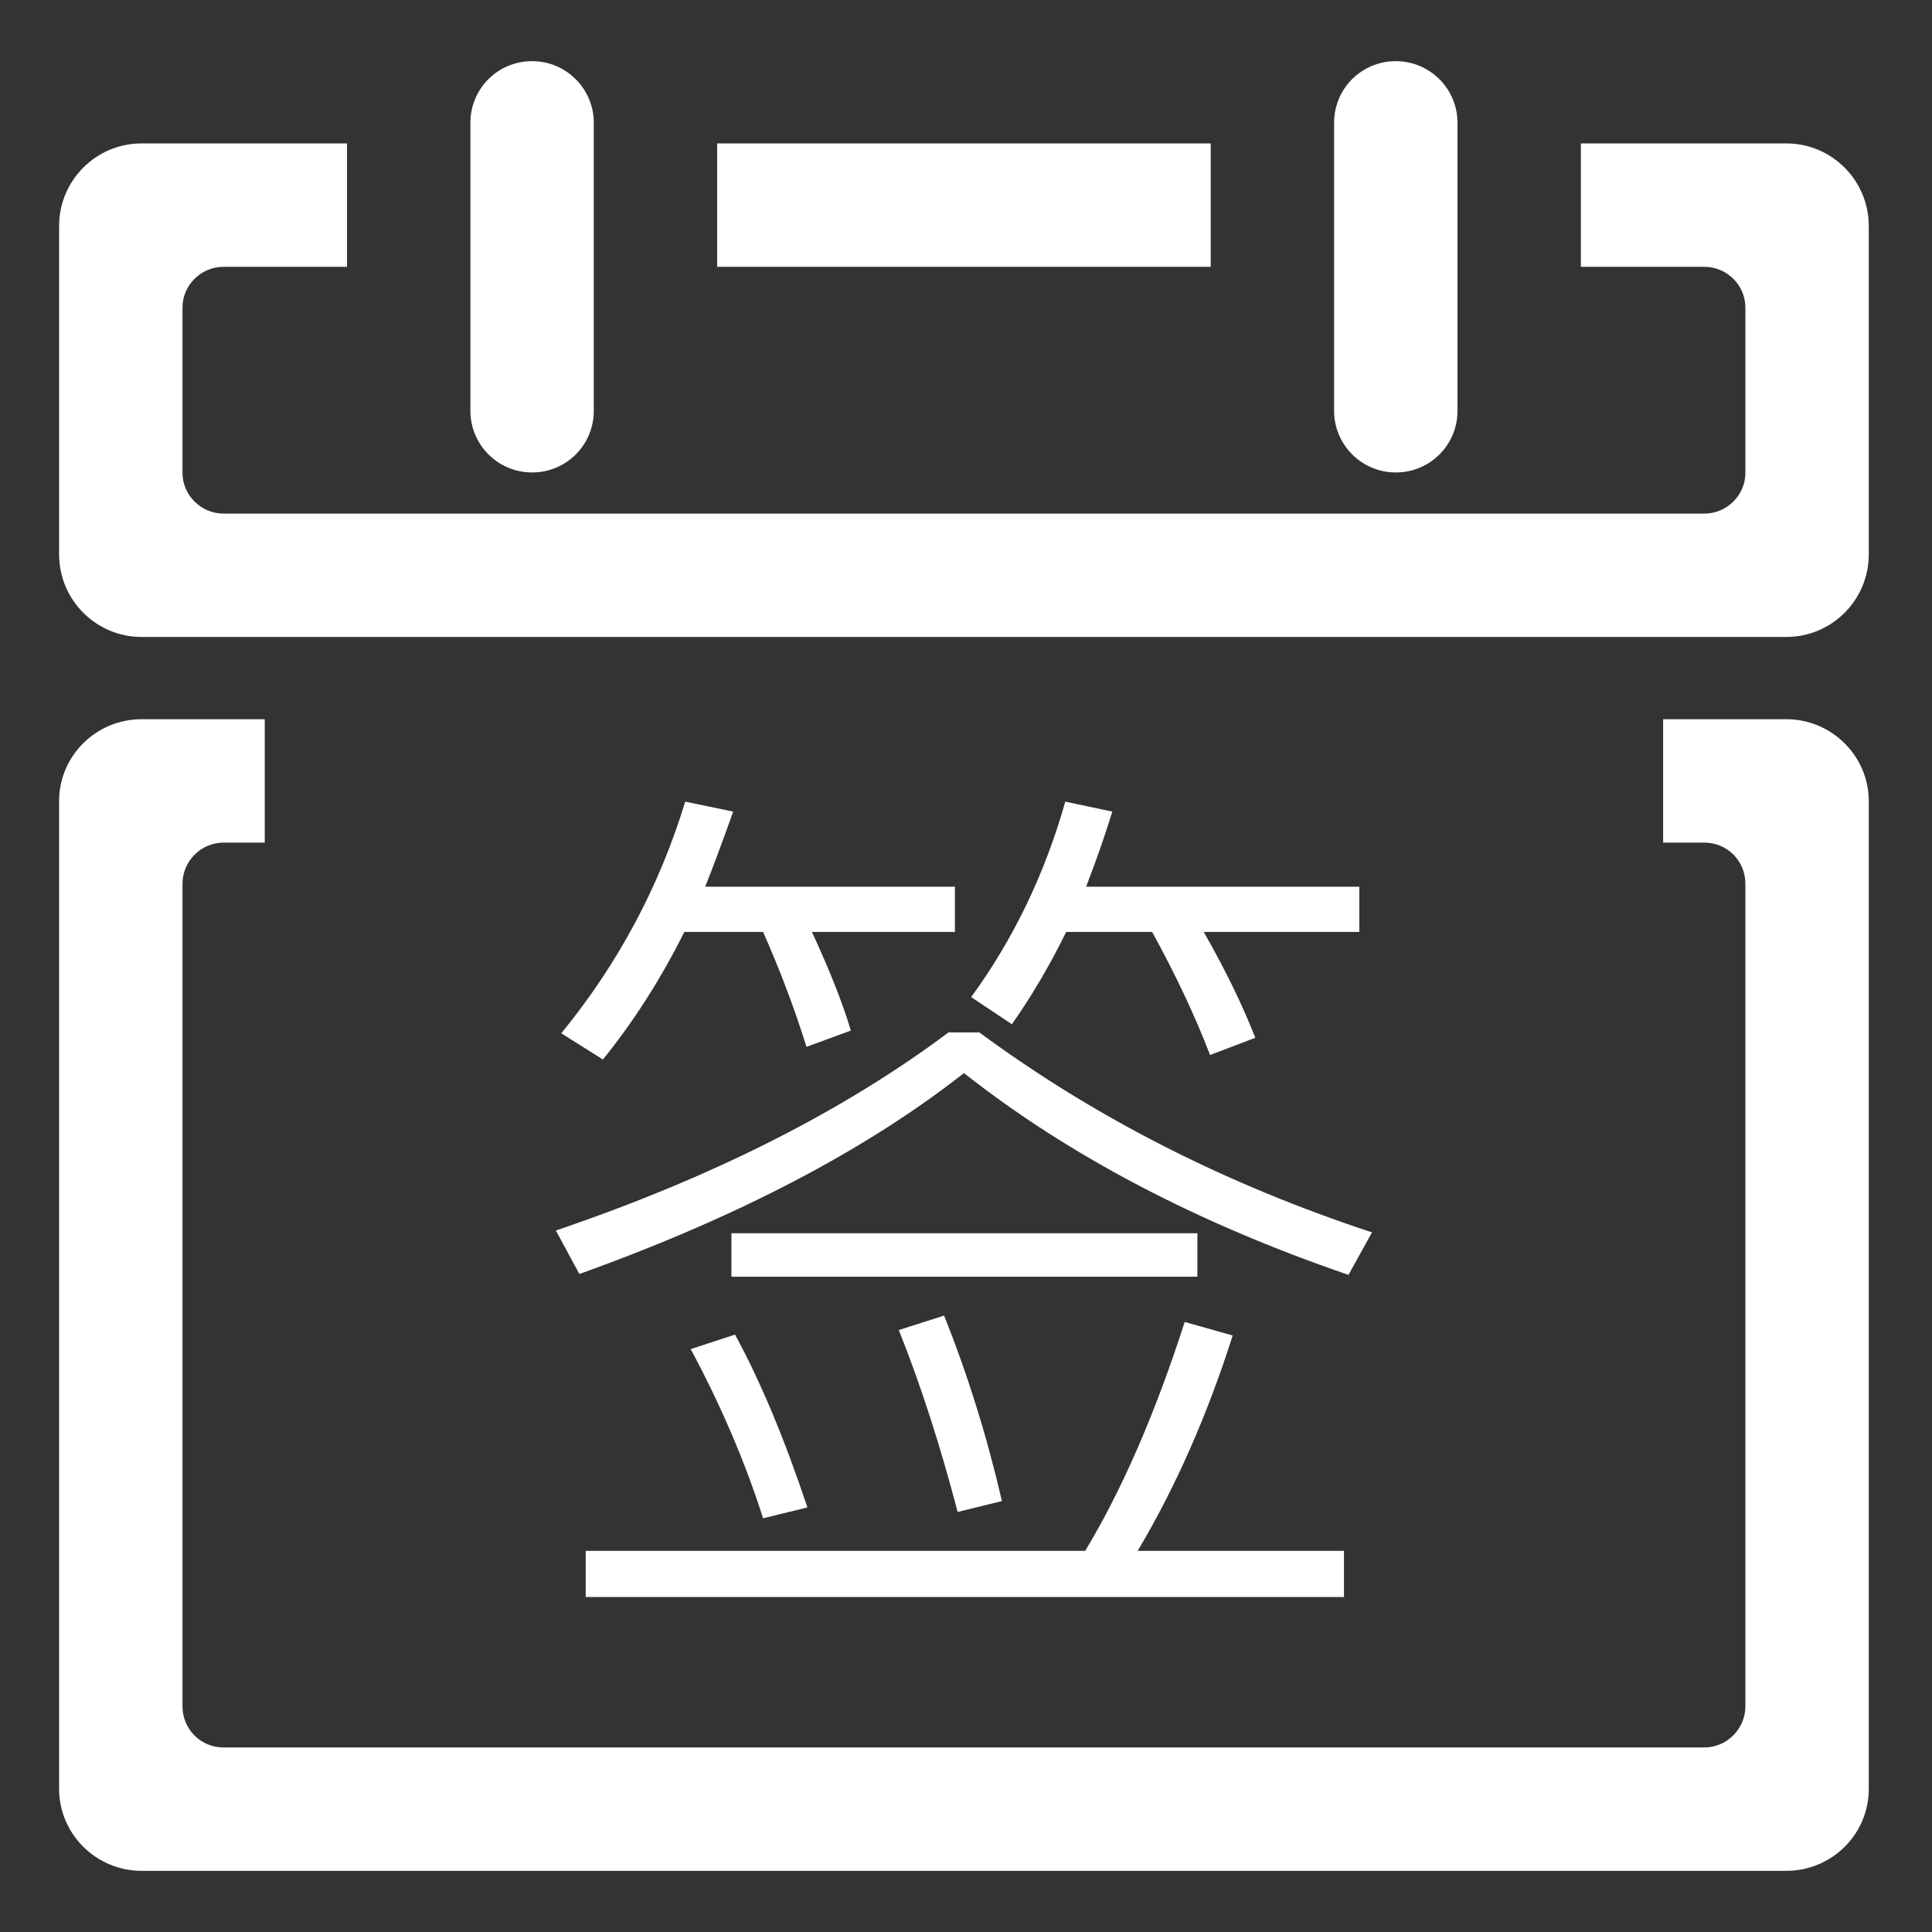 <?xml version="1.0" standalone="no"?><!DOCTYPE svg PUBLIC "-//W3C//DTD SVG 1.1//EN" "http://www.w3.org/Graphics/SVG/1.1/DTD/svg11.dtd"><svg t="1566722781510" class="icon" viewBox="0 0 1024 1024" version="1.1" xmlns="http://www.w3.org/2000/svg" p-id="9815" xmlns:xlink="http://www.w3.org/1999/xlink" width="200" height="200"><rect x="0" y="0" width="1024" height="1024" fill="#333333" stroke="none"/><defs><style type="text/css"></style></defs><path d="M837.897 76.014h108.891c24.14 0 43.705 19.661 43.705 43.79V293.813c0 24.185-19.585 43.79-43.705 43.79H75.028c-24.14 0-43.705-19.659-43.705-43.79V119.804c0-24.182 19.597-43.79 43.705-43.79h108.891v65.397h-65.461c-11.858 0-21.735 9.664-21.735 21.597v87.603c0 11.761 9.728 21.596 21.735 21.596h784.901c11.857 0 21.735-9.664 21.735-21.596V163.008c0-11.761-9.728-21.597-21.735-21.597h-65.462v-65.397z m-196.193 0H380.112v65.397h261.591v-65.397zM140.32 381.204h-65.291c-24.109 0-43.706 19.437-43.706 43.407v523.566c0 23.779 19.565 43.408 43.705 43.408h871.759c24.119 0 43.705-19.437 43.705-43.408V424.611c0-23.79-19.565-43.407-43.705-43.407h-65.291v65.397h21.862c12.006 0 21.735 9.58 21.735 21.854v435.89c0 12.05-9.878 21.842-21.735 21.842H118.458c-12.007 0-21.735-9.579-21.735-21.842V468.455c0-12.07 9.877-21.853 21.735-21.853h21.862v-65.397zM707.101 65.051c0-18.021 14.519-32.635 32.699-32.635 18.053 0 32.7 14.645 32.7 32.635v152.723c0 18.019-14.518 32.635-32.7 32.635-18.051 0-32.699-14.647-32.699-32.635V65.051z m-457.783 0c0-18.021 14.519-32.635 32.699-32.635 18.075 0 32.699 14.645 32.699 32.635v152.723c0 18.019-14.517 32.635-32.699 32.635-18.075 0-32.699-14.647-32.699-32.635V65.051z m404.032 642.803c-13.434 42.194-30.209 80.256-50.348 114.127h109.337v24.461H310.436v-24.461h264.741c19.501-32.294 37.085-72.743 52.753-121.322l25.419 7.195z m-263.765-0.491c13.412 24.631 26.208 55.158 38.364 91.605l-23.503 5.749c-9.601-30.061-22.395-59.95-38.362-89.667l23.502-7.687z m110.786-10.069c12.454 31.018 22.672 63.78 30.677 98.309l-23.482 5.749c-9.282-35.467-19.67-67.611-31.187-96.395l23.991-7.664zM387.67 653.653h246.966v23.035H387.67V653.653z m-24.949-159.706c-12.477 24.94-26.867 47.471-43.174 67.611l-22.055-13.902c30.06-36.765 51.943-77.68 65.697-122.769l25.419 5.28c-6.388 17.903-11.347 31.166-14.859 39.808h132.37v23.972h-75.787c9.6 20.786 16.477 38.212 20.627 52.283l-23.503 8.621c-6.386-20.458-14.071-40.754-23.012-60.905H362.72z m202.386 0c-8.642 17.584-18.222 33.891-28.781 48.918l-21.586-14.389c22.396-30.688 39.001-65.218 49.878-103.589l24.928 5.28c-3.831 12.464-8.473 25.737-13.879 39.808H720.469v23.972h-82.471c11.495 20.149 20.608 38.85 27.333 56.116l-23.969 9.109c-7.685-20.138-17.925-41.883-30.699-65.227h-45.557zM519.061 547.189c61.077 45.069 130.434 80.406 208.137 105.995l-12.475 22.524c-80.256-27.505-148.167-63.142-203.815-106.955-52.114 40.939-120.045 76.427-203.836 106.486l-12.453-23.035c82.791-28.123 152.191-63.141 208.137-105.015h16.306z" p-id="9816" fill="#ffffff"></path></svg>